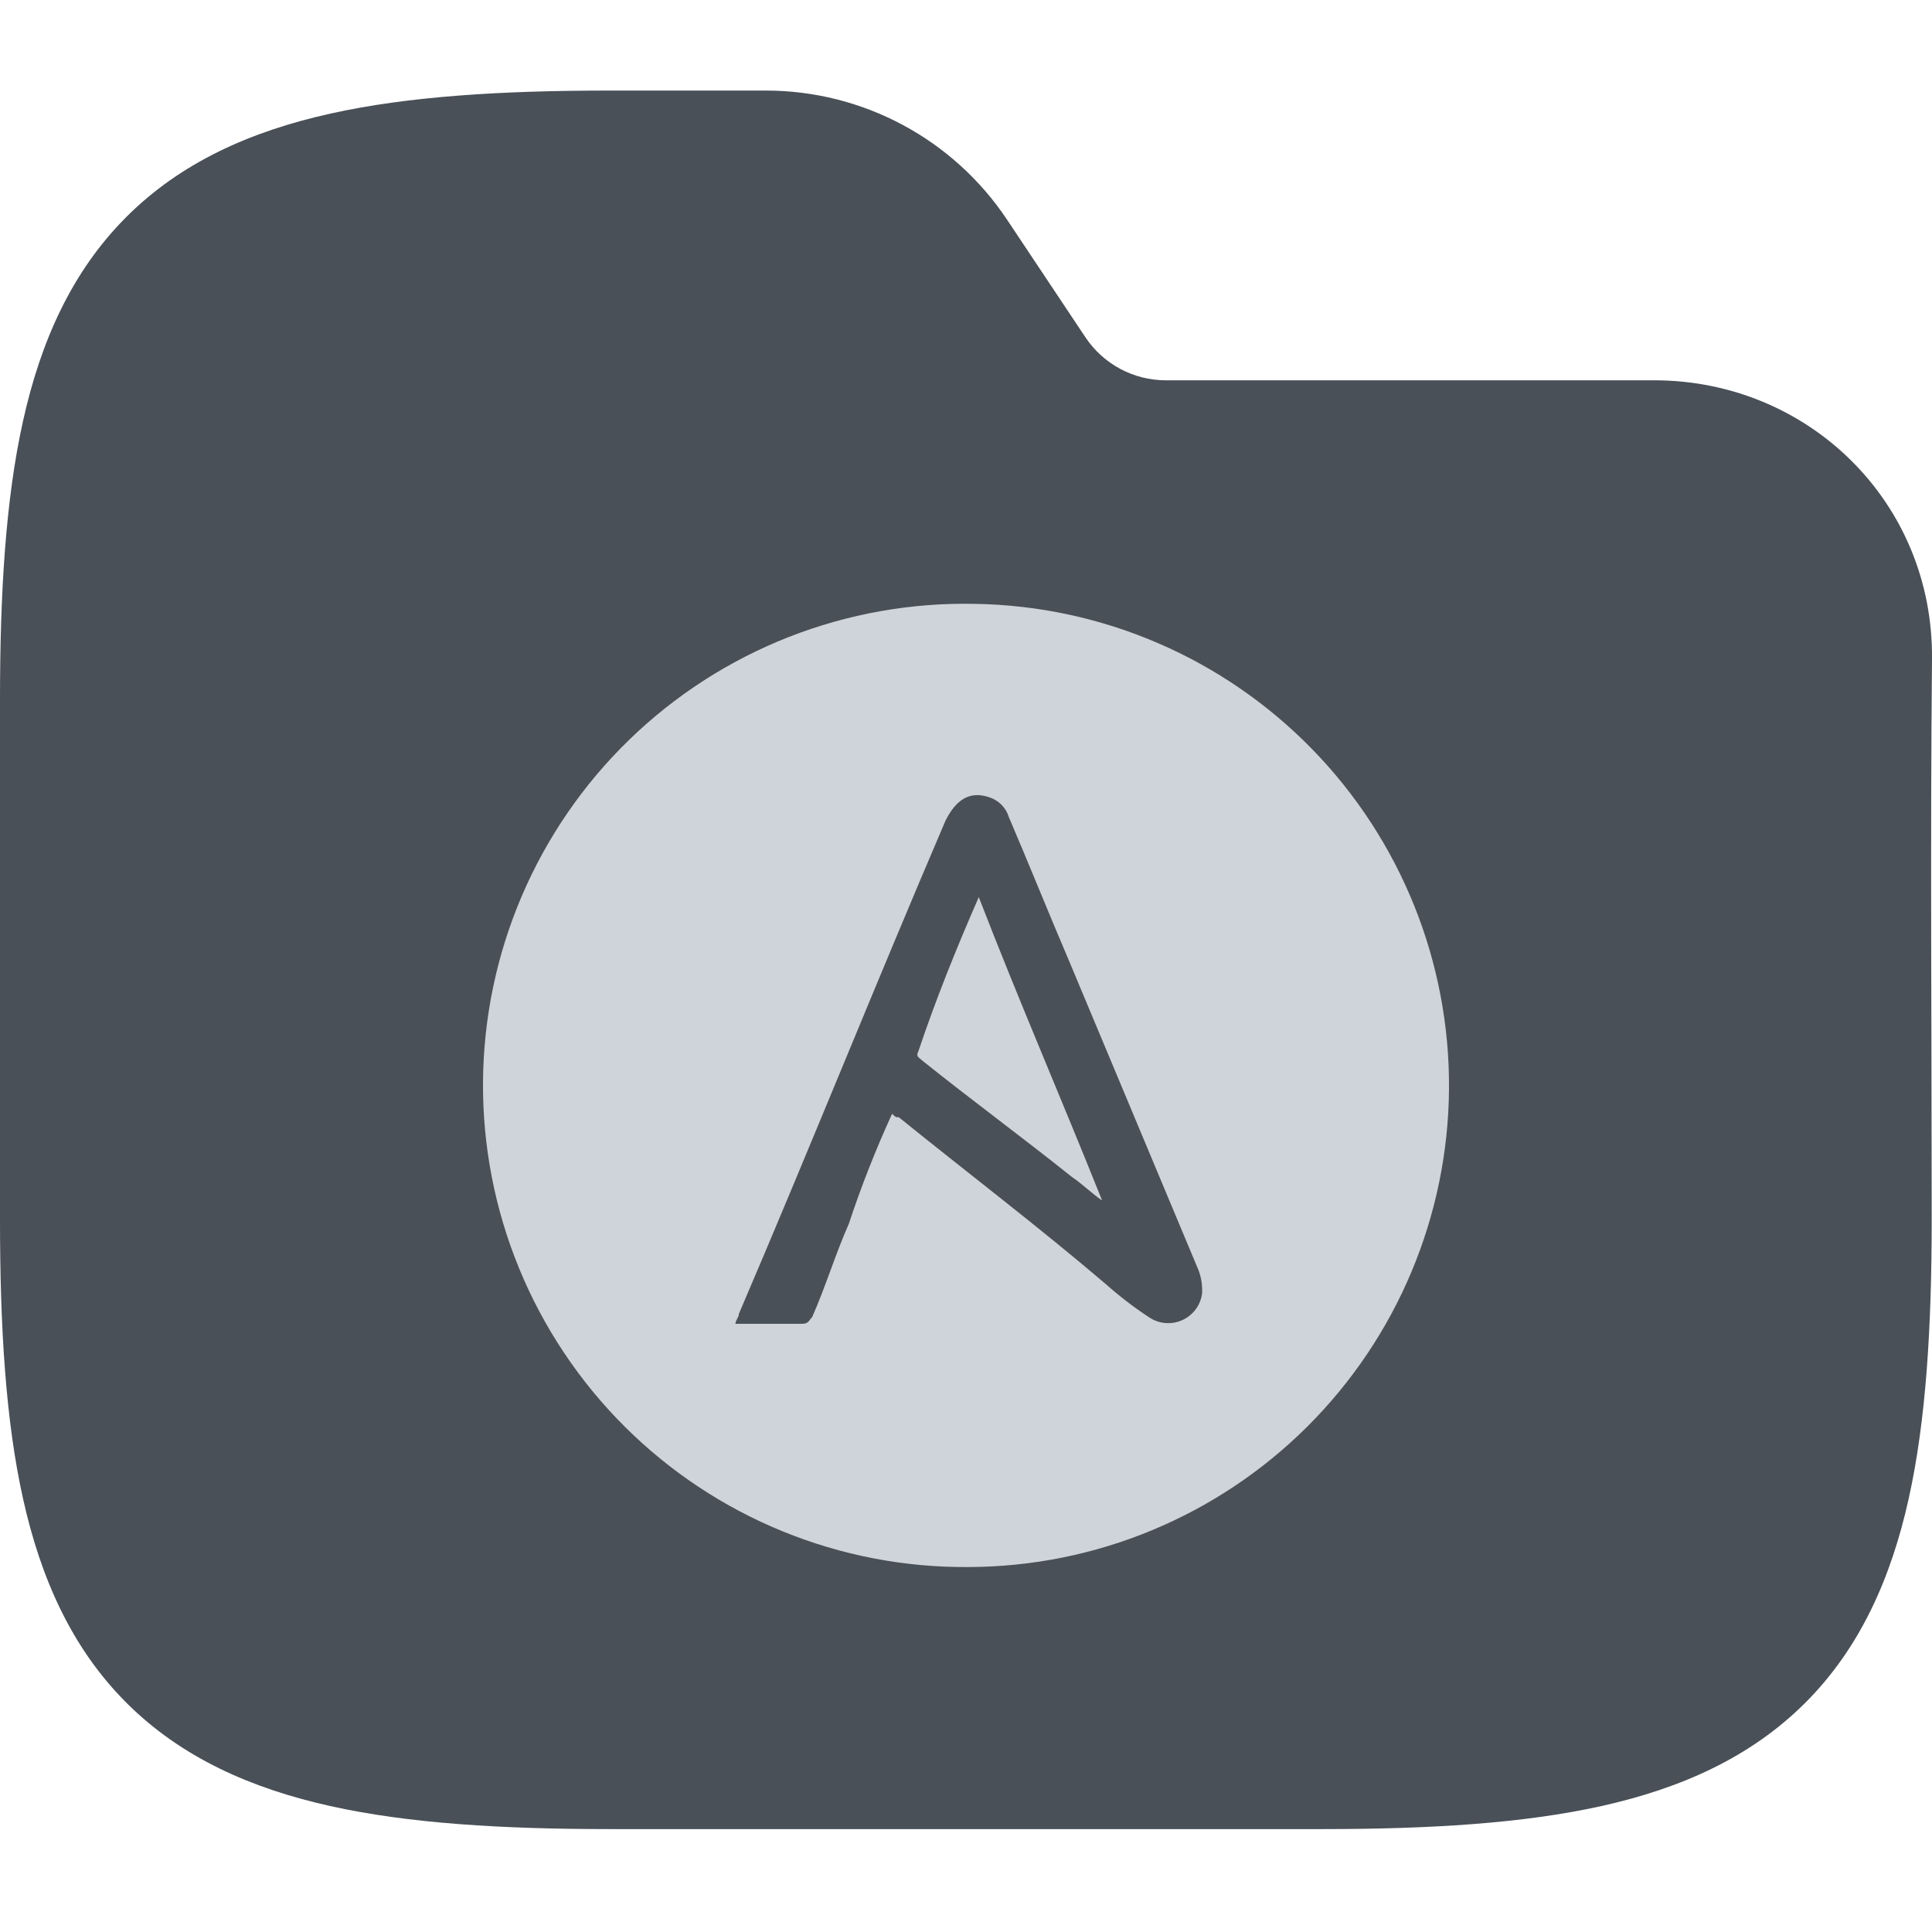 <svg width="64" height="64" viewBox="0 0 64 64" fill="none" xmlns="http://www.w3.org/2000/svg">
<g clip-path="url(#clip0_715_3399)">
<path fill-rule="evenodd" clip-rule="evenodd" d="M10.941 3.764C13.534 3.187 16.623 3 20.195 3H25.371C28.58 3 31.577 4.604 33.358 7.274L35.957 11.174C36.551 12.064 37.55 12.598 38.619 12.598H54.794C59.906 12.598 64.048 16.634 64 21.83C63.941 28.018 63.99 34.208 63.99 40.396C63.99 43.968 63.803 47.057 63.227 49.65C62.642 52.28 61.616 54.593 59.804 56.405C57.992 58.217 55.679 59.243 53.049 59.828C50.456 60.404 47.367 60.591 43.795 60.591H20.195C16.623 60.591 13.534 60.404 10.941 59.828C8.311 59.243 5.999 58.217 4.186 56.405C2.374 54.593 1.348 52.28 0.764 49.65C0.187 47.057 0 43.968 0 40.396V23.195C0 19.623 0.187 16.535 0.764 13.941C1.348 11.311 2.374 8.999 4.186 7.186C5.999 5.374 8.311 4.348 10.941 3.764Z" fill="#495057"/>
<path d="M32.092 51.91C29.976 51.928 27.877 51.525 25.918 50.724C23.96 49.924 22.18 48.742 20.682 47.246C19.185 45.751 18 43.973 17.196 42.016C16.392 40.059 15.986 37.961 16 35.845C16.015 33.729 16.45 31.637 17.281 29.691C18.112 27.745 19.322 25.983 20.84 24.509C22.358 23.035 24.154 21.878 26.123 21.104C28.093 20.331 30.197 19.957 32.312 20.004C36.516 20.074 40.522 21.801 43.459 24.809C46.397 27.816 48.029 31.862 48 36.066C47.971 40.27 46.283 44.293 43.304 47.26C40.325 50.227 36.296 51.898 32.092 51.91ZM29.552 36.895C29.666 37.009 29.666 37.009 29.772 37.009C32.092 38.882 34.41 40.645 36.618 42.526C37.069 42.928 37.548 43.297 38.053 43.629C38.212 43.739 38.396 43.807 38.589 43.826C38.781 43.845 38.975 43.814 39.152 43.736C39.33 43.659 39.484 43.537 39.601 43.383C39.718 43.229 39.793 43.048 39.82 42.856C39.836 42.593 39.797 42.33 39.705 42.083L35.408 31.816C34.746 30.27 34.082 28.614 33.42 27.069C33.373 26.913 33.288 26.771 33.172 26.655C33.056 26.54 32.914 26.454 32.758 26.407C32.096 26.186 31.655 26.521 31.323 27.18C29.005 32.59 26.797 38.11 24.477 43.521C24.477 43.635 24.363 43.741 24.363 43.852H26.571C26.792 43.852 26.792 43.738 26.903 43.632C27.345 42.638 27.676 41.534 28.117 40.544C28.528 39.302 29.007 38.084 29.552 36.895Z" fill="#CED4DA"/>
<path d="M32.423 29.719C33.748 33.142 35.184 36.453 36.508 39.766C36.176 39.545 35.846 39.214 35.514 38.993C33.858 37.668 32.198 36.453 30.547 35.129C30.432 35.015 30.326 35.015 30.432 34.797C30.988 33.142 31.65 31.485 32.423 29.719Z" fill="#CED4DA"/>
</g>
<defs>
<clipPath id="clip0_715_3399">
<rect width="64" height="64" fill="white"/>
</clipPath>
</defs>
</svg>
